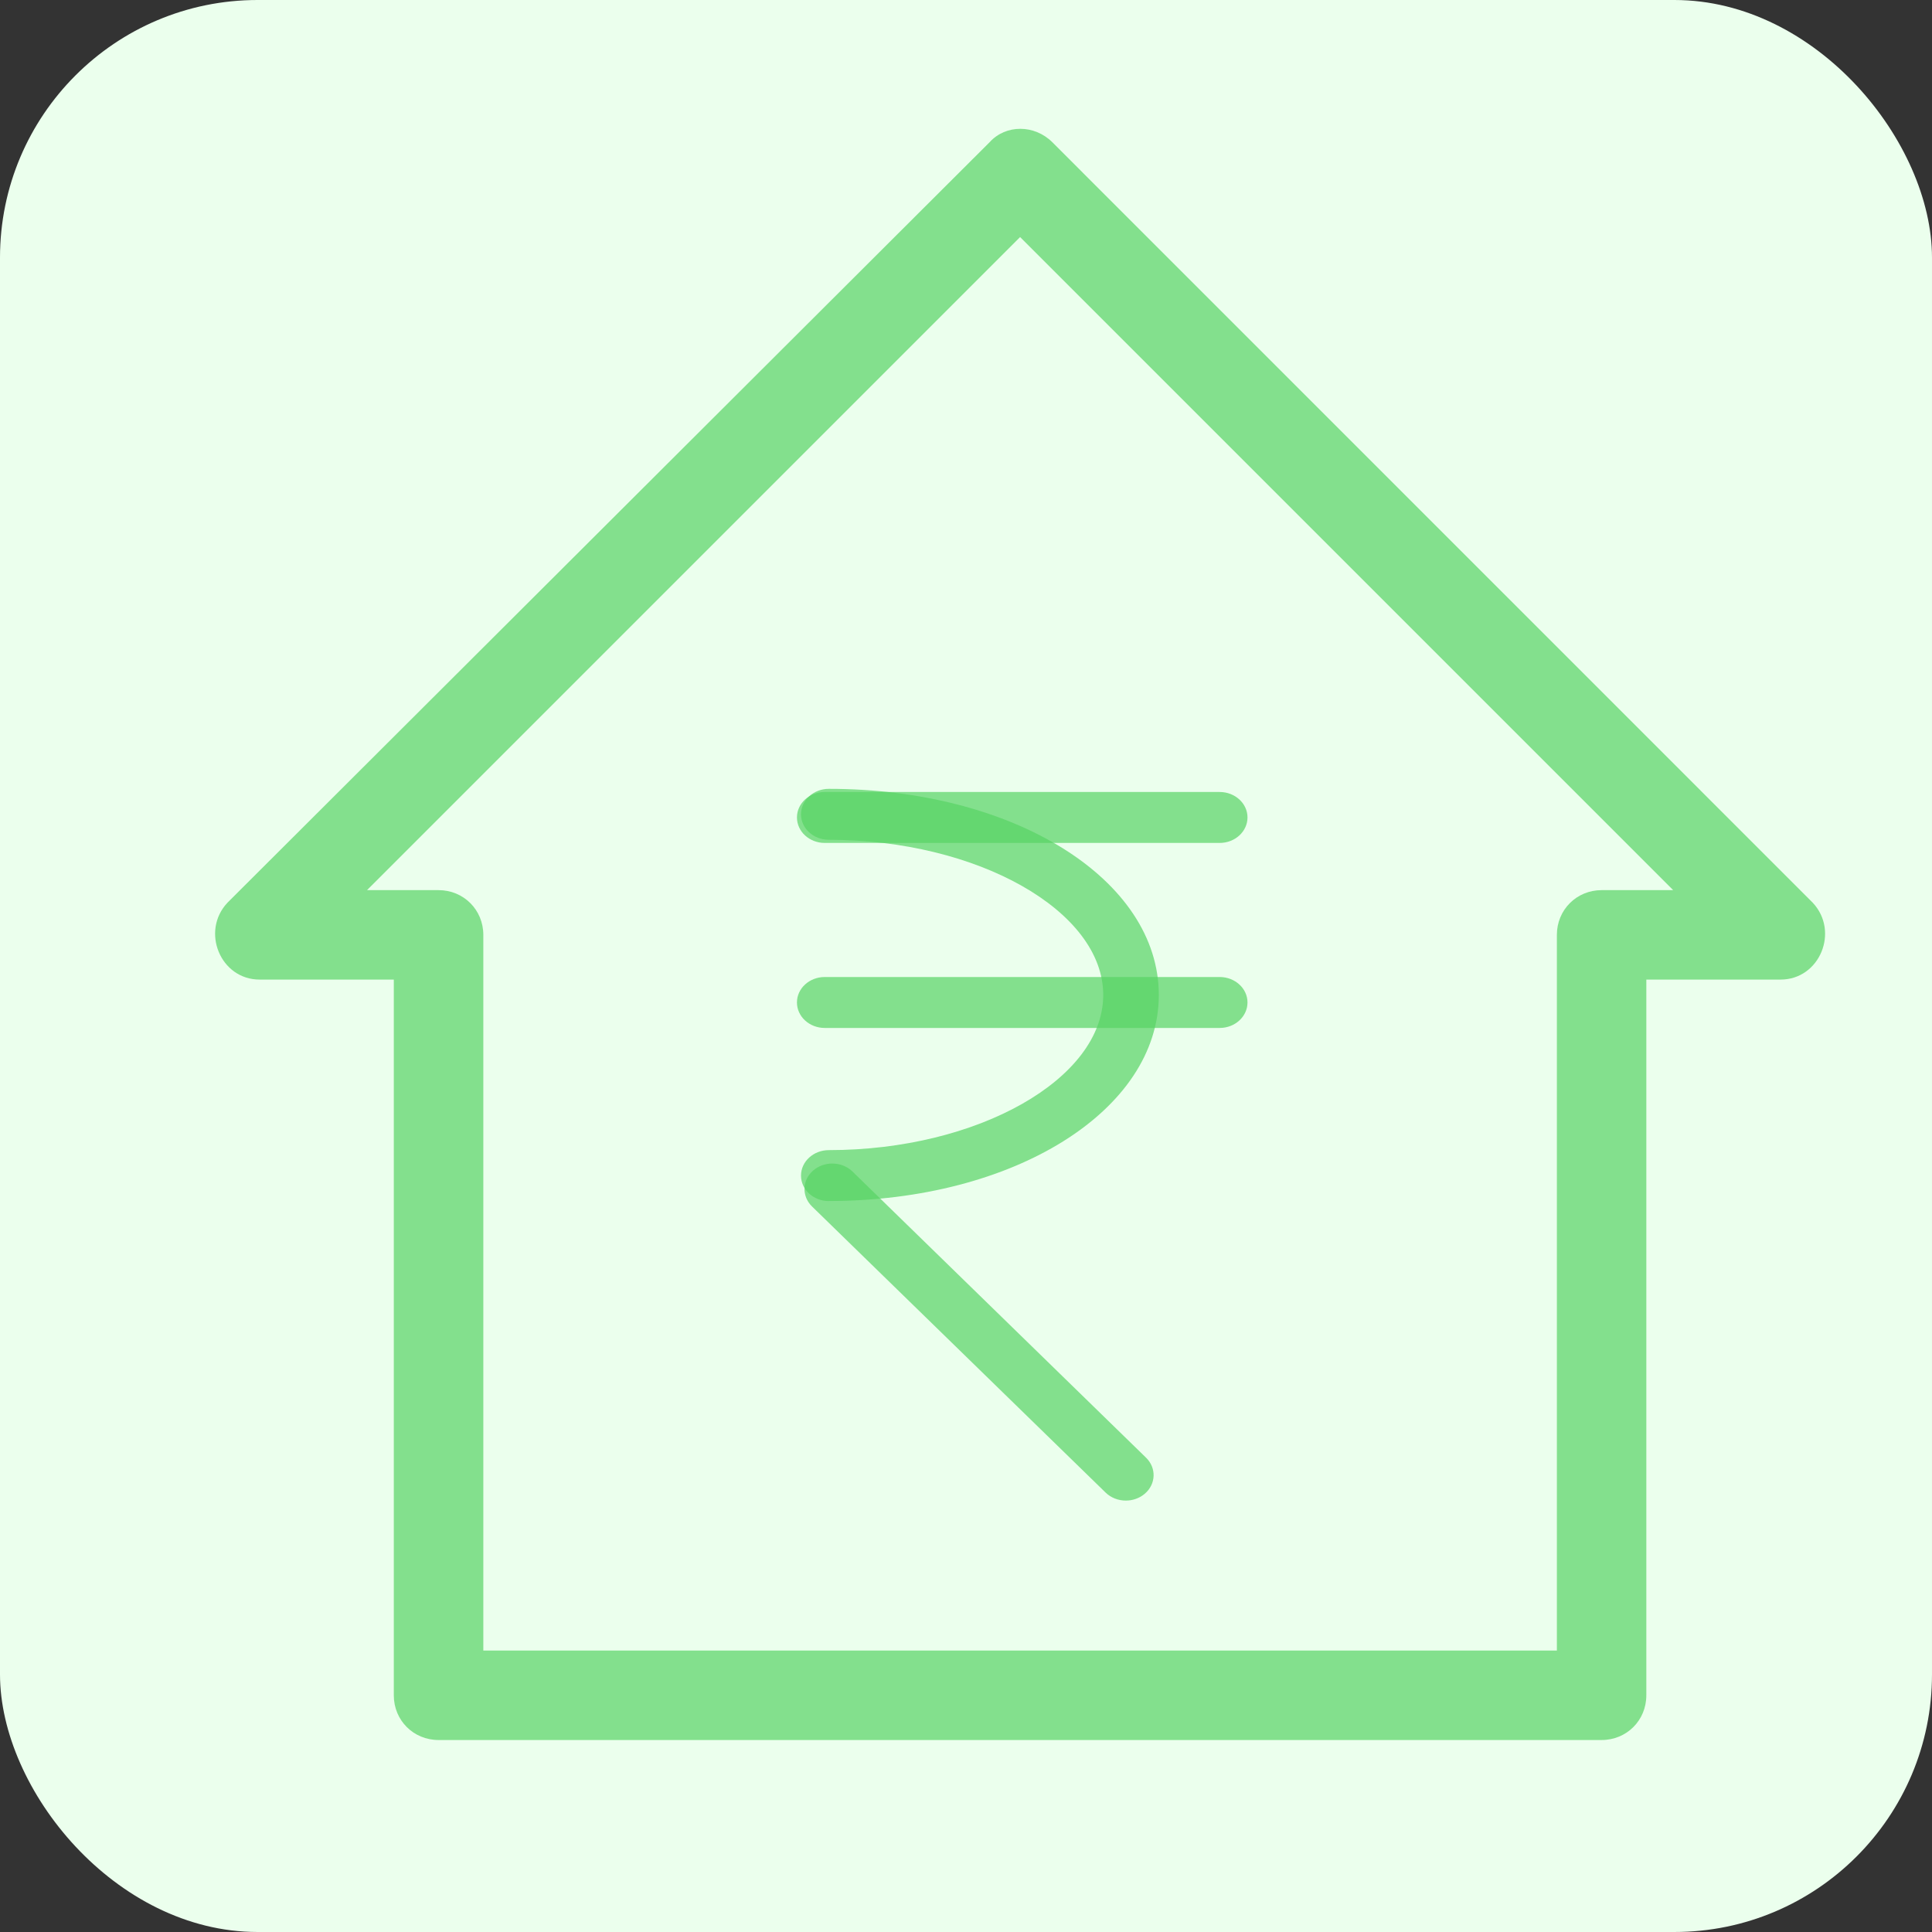 <svg width="30" height="30" viewBox="0 0 30 30" fill="none" xmlns="http://www.w3.org/2000/svg">
<rect x="0" y="0" width="30" height="30" fill="#333333" stroke="none"/>
<rect width="30" height="30" rx="4" fill="#EBFFED"/>
<path d="M18.939 13.089H12.807C12.568 13.089 12.375 12.912 12.375 12.693C12.375 12.475 12.568 12.298 12.807 12.298H18.939C19.177 12.298 19.371 12.475 19.371 12.693C19.371 12.912 19.177 13.089 18.939 13.089H18.939Z" fill="#58D365" fill-opacity="0.7"/>
<path d="M18.939 15.962H12.807C12.568 15.962 12.375 15.785 12.375 15.566C12.375 15.348 12.568 15.171 12.807 15.171H18.939C19.177 15.171 19.371 15.348 19.371 15.566C19.371 15.785 19.177 15.962 18.939 15.962H18.939Z" fill="#58D365" fill-opacity="0.7"/>
<path d="M12.87 18.65C12.632 18.65 12.438 18.473 12.438 18.254C12.438 18.036 12.632 17.859 12.87 17.859C15.18 17.859 17.131 16.755 17.131 15.45C17.131 14.144 15.18 13.04 12.87 13.04C12.632 13.04 12.438 12.863 12.438 12.645C12.438 12.427 12.632 12.249 12.87 12.249C15.744 12.249 17.994 13.655 17.994 15.45C17.994 17.244 15.744 18.649 12.87 18.649V18.65Z" fill="#58D365" fill-opacity="0.7"/>
<path d="M17.482 23.301C17.367 23.301 17.252 23.259 17.167 23.176L12.609 18.734C12.446 18.574 12.454 18.324 12.628 18.175C12.802 18.025 13.075 18.033 13.238 18.192L17.796 22.635C17.959 22.794 17.951 23.044 17.777 23.194C17.694 23.265 17.588 23.301 17.482 23.301L17.482 23.301Z" fill="#58D365" fill-opacity="0.7"/>
<path d="M4.032 15.211H6.115V26.325C6.115 26.714 6.421 27.019 6.81 27.019H24.869C25.259 27.019 25.564 26.714 25.564 26.325V15.211H27.648C28.259 15.211 28.565 14.461 28.148 14.017L16.34 2.208C16.062 1.931 15.617 1.931 15.367 2.208L3.532 14.017C3.115 14.461 3.421 15.211 4.032 15.211H4.032ZM15.84 3.681L25.981 13.822H24.87C24.481 13.822 24.175 14.128 24.175 14.517V25.63H7.505V14.517C7.505 14.128 7.199 13.822 6.81 13.822H5.699L15.84 3.681Z" fill="#58D365" fill-opacity="0.7"/>
</svg>
